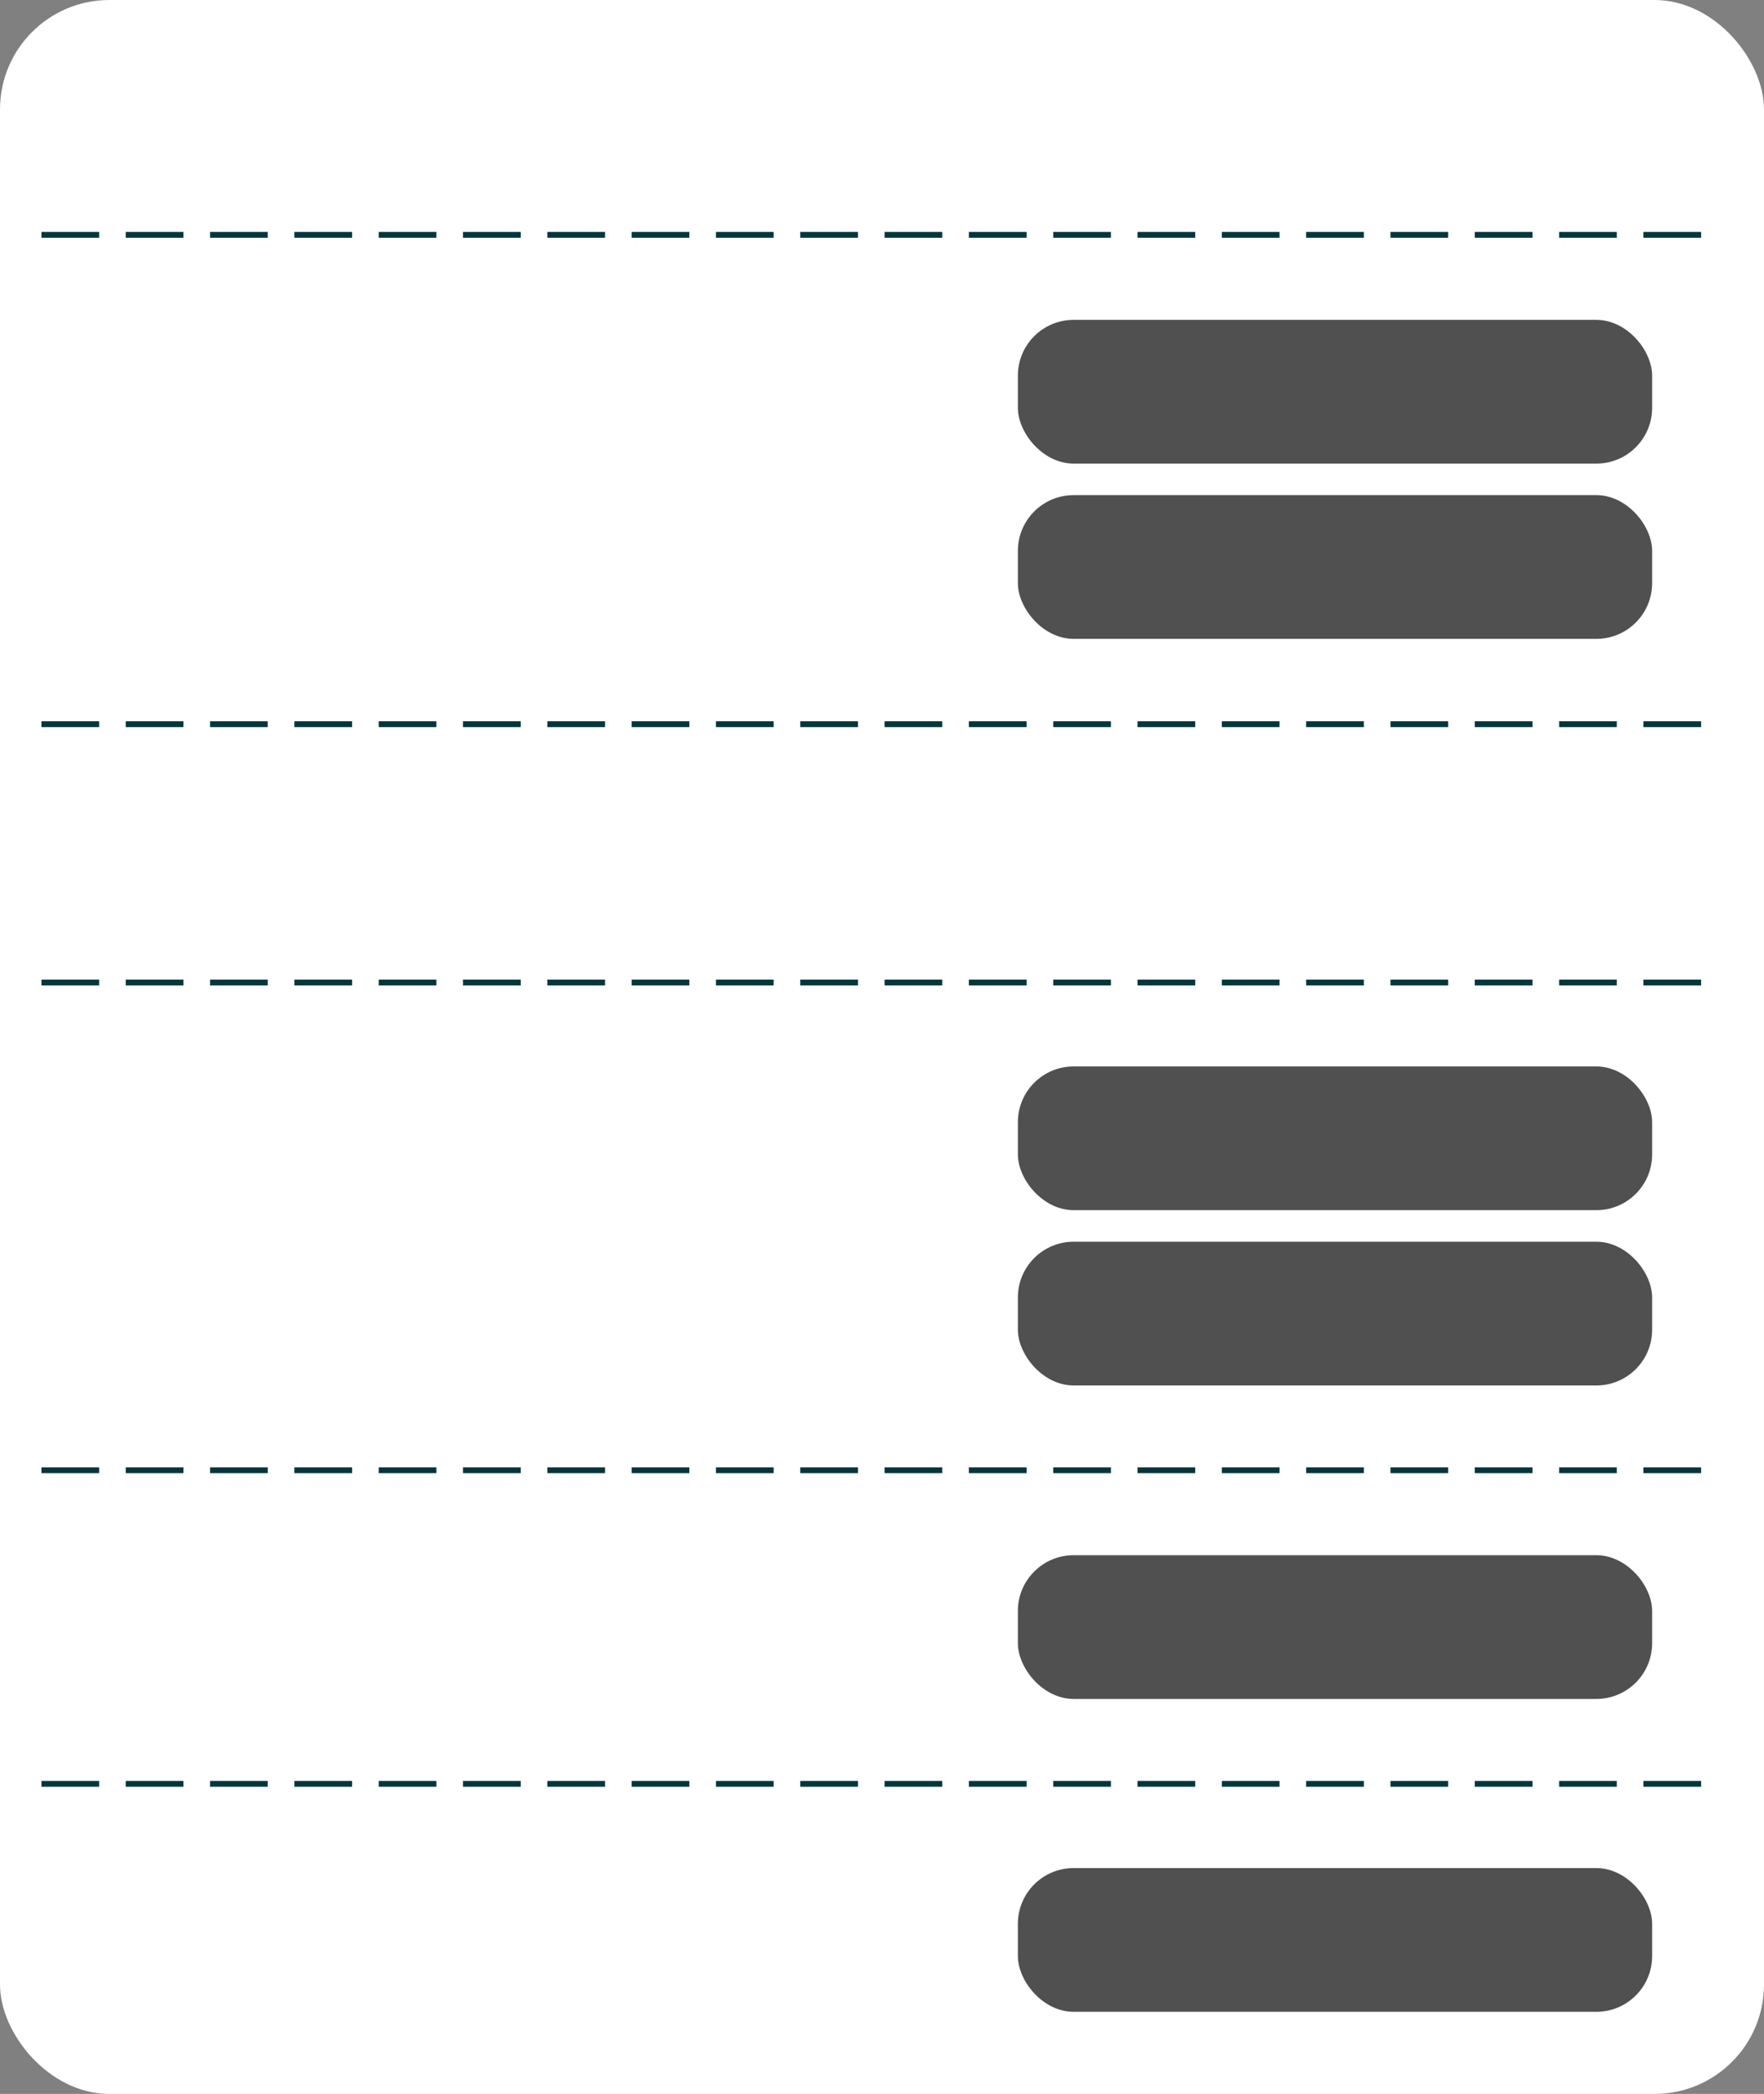 <?xml version="1.0" encoding="UTF-8"?>
<svg id="_Слой_2" data-name="Слой 2" xmlns="http://www.w3.org/2000/svg" viewBox="0 0 1016.55 1206.4">
  <rect x="0" y="0" width="1016.55" height="1206.4" fill="#808080" stroke="none"/>
  <defs>
    <style>
      .cls-1 {
        fill: #fff;
      }

      .cls-2 {
        fill: #1a1a1a;
        opacity: .76;
      }

      .cls-3 {
        fill: #00373d;
      }
    </style>
  </defs>
  <g id="_Слой_1-2" data-name="Слой 1">
    <g>
      <g>
        <rect class="cls-1" y="0" width="1016.55" height="1206.4" rx="63.03" ry="63.03"/>
        <g>
          <rect class="cls-3" x="23.88" y="133.62" width="33.25" height="3.36"/>
          <rect class="cls-3" x="72.47" y="133.62" width="33.25" height="3.36"/>
          <rect class="cls-3" x="121.06" y="133.62" width="33.25" height="3.36"/>
          <rect class="cls-3" x="169.65" y="133.62" width="33.25" height="3.36"/>
          <rect class="cls-3" x="218.24" y="133.62" width="33.25" height="3.36"/>
          <rect class="cls-3" x="266.82" y="133.62" width="33.25" height="3.36"/>
          <rect class="cls-3" x="315.41" y="133.62" width="33.25" height="3.36"/>
          <rect class="cls-3" x="364" y="133.62" width="33.25" height="3.36"/>
          <rect class="cls-3" x="412.59" y="133.62" width="33.25" height="3.36"/>
          <rect class="cls-3" x="461.18" y="133.62" width="33.25" height="3.36"/>
          <rect class="cls-3" x="509.76" y="133.62" width="33.25" height="3.36"/>
          <rect class="cls-3" x="558.35" y="133.62" width="33.25" height="3.36"/>
          <rect class="cls-3" x="606.94" y="133.62" width="33.25" height="3.36"/>
          <rect class="cls-3" x="655.53" y="133.62" width="33.25" height="3.36"/>
          <rect class="cls-3" x="704.12" y="133.62" width="33.25" height="3.36"/>
          <rect class="cls-3" x="752.71" y="133.62" width="33.25" height="3.36"/>
          <rect class="cls-3" x="801.29" y="133.62" width="33.25" height="3.36"/>
          <rect class="cls-3" x="849.88" y="133.62" width="33.25" height="3.36"/>
          <rect class="cls-3" x="898.47" y="133.62" width="33.25" height="3.36"/>
          <rect class="cls-3" x="947.06" y="133.62" width="33.25" height="3.36"/>
        </g>
        <g>
          <rect class="cls-3" x="23.88" y="415.57" width="33.25" height="3.36"/>
          <rect class="cls-3" x="72.47" y="415.57" width="33.25" height="3.36"/>
          <rect class="cls-3" x="121.06" y="415.57" width="33.25" height="3.36"/>
          <rect class="cls-3" x="169.65" y="415.57" width="33.25" height="3.36"/>
          <rect class="cls-3" x="218.24" y="415.57" width="33.25" height="3.36"/>
          <rect class="cls-3" x="266.82" y="415.57" width="33.25" height="3.36"/>
          <rect class="cls-3" x="315.41" y="415.57" width="33.25" height="3.36"/>
          <rect class="cls-3" x="364" y="415.57" width="33.25" height="3.36"/>
          <rect class="cls-3" x="412.59" y="415.57" width="33.25" height="3.36"/>
          <rect class="cls-3" x="461.18" y="415.57" width="33.25" height="3.36"/>
          <rect class="cls-3" x="509.76" y="415.57" width="33.25" height="3.36"/>
          <rect class="cls-3" x="558.35" y="415.57" width="33.25" height="3.36"/>
          <rect class="cls-3" x="606.94" y="415.57" width="33.25" height="3.36"/>
          <rect class="cls-3" x="655.53" y="415.57" width="33.25" height="3.36"/>
          <rect class="cls-3" x="704.12" y="415.57" width="33.25" height="3.36"/>
          <rect class="cls-3" x="752.71" y="415.57" width="33.25" height="3.36"/>
          <rect class="cls-3" x="801.29" y="415.57" width="33.25" height="3.36"/>
          <rect class="cls-3" x="849.88" y="415.57" width="33.25" height="3.36"/>
          <rect class="cls-3" x="898.47" y="415.57" width="33.25" height="3.36"/>
          <rect class="cls-3" x="947.06" y="415.57" width="33.25" height="3.36"/>
        </g>
        <g>
          <rect class="cls-3" x="23.88" y="564.41" width="33.25" height="3.36"/>
          <rect class="cls-3" x="72.47" y="564.41" width="33.25" height="3.36"/>
          <rect class="cls-3" x="121.06" y="564.41" width="33.25" height="3.36"/>
          <rect class="cls-3" x="169.65" y="564.41" width="33.25" height="3.36"/>
          <rect class="cls-3" x="218.24" y="564.41" width="33.25" height="3.36"/>
          <rect class="cls-3" x="266.82" y="564.41" width="33.25" height="3.36"/>
          <rect class="cls-3" x="315.41" y="564.41" width="33.25" height="3.36"/>
          <rect class="cls-3" x="364" y="564.41" width="33.25" height="3.36"/>
          <rect class="cls-3" x="412.59" y="564.41" width="33.25" height="3.36"/>
          <rect class="cls-3" x="461.18" y="564.41" width="33.25" height="3.36"/>
          <rect class="cls-3" x="509.76" y="564.41" width="33.25" height="3.36"/>
          <rect class="cls-3" x="558.35" y="564.41" width="33.25" height="3.36"/>
          <rect class="cls-3" x="606.94" y="564.41" width="33.25" height="3.36"/>
          <rect class="cls-3" x="655.53" y="564.41" width="33.25" height="3.36"/>
          <rect class="cls-3" x="704.12" y="564.41" width="33.25" height="3.36"/>
          <rect class="cls-3" x="752.71" y="564.41" width="33.25" height="3.36"/>
          <rect class="cls-3" x="801.29" y="564.41" width="33.25" height="3.36"/>
          <rect class="cls-3" x="849.88" y="564.41" width="33.25" height="3.36"/>
          <rect class="cls-3" x="898.47" y="564.41" width="33.25" height="3.36"/>
          <rect class="cls-3" x="947.06" y="564.41" width="33.25" height="3.36"/>
        </g>
        <g>
          <rect class="cls-3" x="23.88" y="845.4" width="33.25" height="3.36"/>
          <rect class="cls-3" x="72.47" y="845.4" width="33.25" height="3.36"/>
          <rect class="cls-3" x="121.06" y="845.4" width="33.25" height="3.36"/>
          <rect class="cls-3" x="169.65" y="845.4" width="33.25" height="3.36"/>
          <rect class="cls-3" x="218.24" y="845.4" width="33.25" height="3.36"/>
          <rect class="cls-3" x="266.82" y="845.4" width="33.25" height="3.36"/>
          <rect class="cls-3" x="315.41" y="845.4" width="33.25" height="3.36"/>
          <rect class="cls-3" x="364" y="845.4" width="33.25" height="3.36"/>
          <rect class="cls-3" x="412.59" y="845.4" width="33.25" height="3.36"/>
          <rect class="cls-3" x="461.18" y="845.4" width="33.25" height="3.36"/>
          <rect class="cls-3" x="509.76" y="845.4" width="33.25" height="3.36"/>
          <rect class="cls-3" x="558.35" y="845.4" width="33.25" height="3.36"/>
          <rect class="cls-3" x="606.94" y="845.4" width="33.25" height="3.36"/>
          <rect class="cls-3" x="655.53" y="845.4" width="33.25" height="3.36"/>
          <rect class="cls-3" x="704.12" y="845.4" width="33.25" height="3.36"/>
          <rect class="cls-3" x="752.71" y="845.4" width="33.25" height="3.36"/>
          <rect class="cls-3" x="801.29" y="845.4" width="33.25" height="3.36"/>
          <rect class="cls-3" x="849.88" y="845.4" width="33.25" height="3.36"/>
          <rect class="cls-3" x="898.47" y="845.4" width="33.25" height="3.36"/>
          <rect class="cls-3" x="947.06" y="845.4" width="33.25" height="3.36"/>
        </g>
        <g>
          <rect class="cls-3" x="23.88" y="1026.06" width="33.25" height="3.36"/>
          <rect class="cls-3" x="72.47" y="1026.06" width="33.25" height="3.36"/>
          <rect class="cls-3" x="121.06" y="1026.06" width="33.25" height="3.36"/>
          <rect class="cls-3" x="169.65" y="1026.06" width="33.25" height="3.36"/>
          <rect class="cls-3" x="218.24" y="1026.06" width="33.25" height="3.36"/>
          <rect class="cls-3" x="266.82" y="1026.06" width="33.25" height="3.36"/>
          <rect class="cls-3" x="315.41" y="1026.06" width="33.25" height="3.36"/>
          <rect class="cls-3" x="364" y="1026.06" width="33.25" height="3.36"/>
          <rect class="cls-3" x="412.59" y="1026.06" width="33.25" height="3.36"/>
          <rect class="cls-3" x="461.18" y="1026.06" width="33.25" height="3.36"/>
          <rect class="cls-3" x="509.76" y="1026.06" width="33.25" height="3.36"/>
          <rect class="cls-3" x="558.35" y="1026.06" width="33.25" height="3.36"/>
          <rect class="cls-3" x="606.94" y="1026.06" width="33.25" height="3.36"/>
          <rect class="cls-3" x="655.53" y="1026.06" width="33.25" height="3.36"/>
          <rect class="cls-3" x="704.12" y="1026.06" width="33.25" height="3.36"/>
          <rect class="cls-3" x="752.71" y="1026.06" width="33.25" height="3.36"/>
          <rect class="cls-3" x="801.29" y="1026.06" width="33.25" height="3.36"/>
          <rect class="cls-3" x="849.88" y="1026.06" width="33.25" height="3.36"/>
          <rect class="cls-3" x="898.47" y="1026.06" width="33.25" height="3.36"/>
          <rect class="cls-3" x="947.06" y="1026.06" width="33.25" height="3.36"/>
        </g>
      </g>
      <rect class="cls-2" x="586.58" y="184.29" width="365.5" height="82.81" rx="32.12" ry="32.12"/>
      <rect class="cls-2" x="586.58" y="285.27" width="365.5" height="82.81" rx="32.12" ry="32.12"/>
      <rect class="cls-2" x="586.58" y="1076.28" width="365.5" height="82.81" rx="32.12" ry="32.12"/>
      <rect class="cls-2" x="586.58" y="896.02" width="365.5" height="82.81" rx="32.12" ry="32.12"/>
      <rect class="cls-2" x="586.58" y="614.42" width="365.5" height="82.81" rx="32.12" ry="32.12"/>
      <rect class="cls-2" x="586.58" y="715.41" width="365.5" height="82.81" rx="32.12" ry="32.12"/>
    </g>
  </g>
</svg>